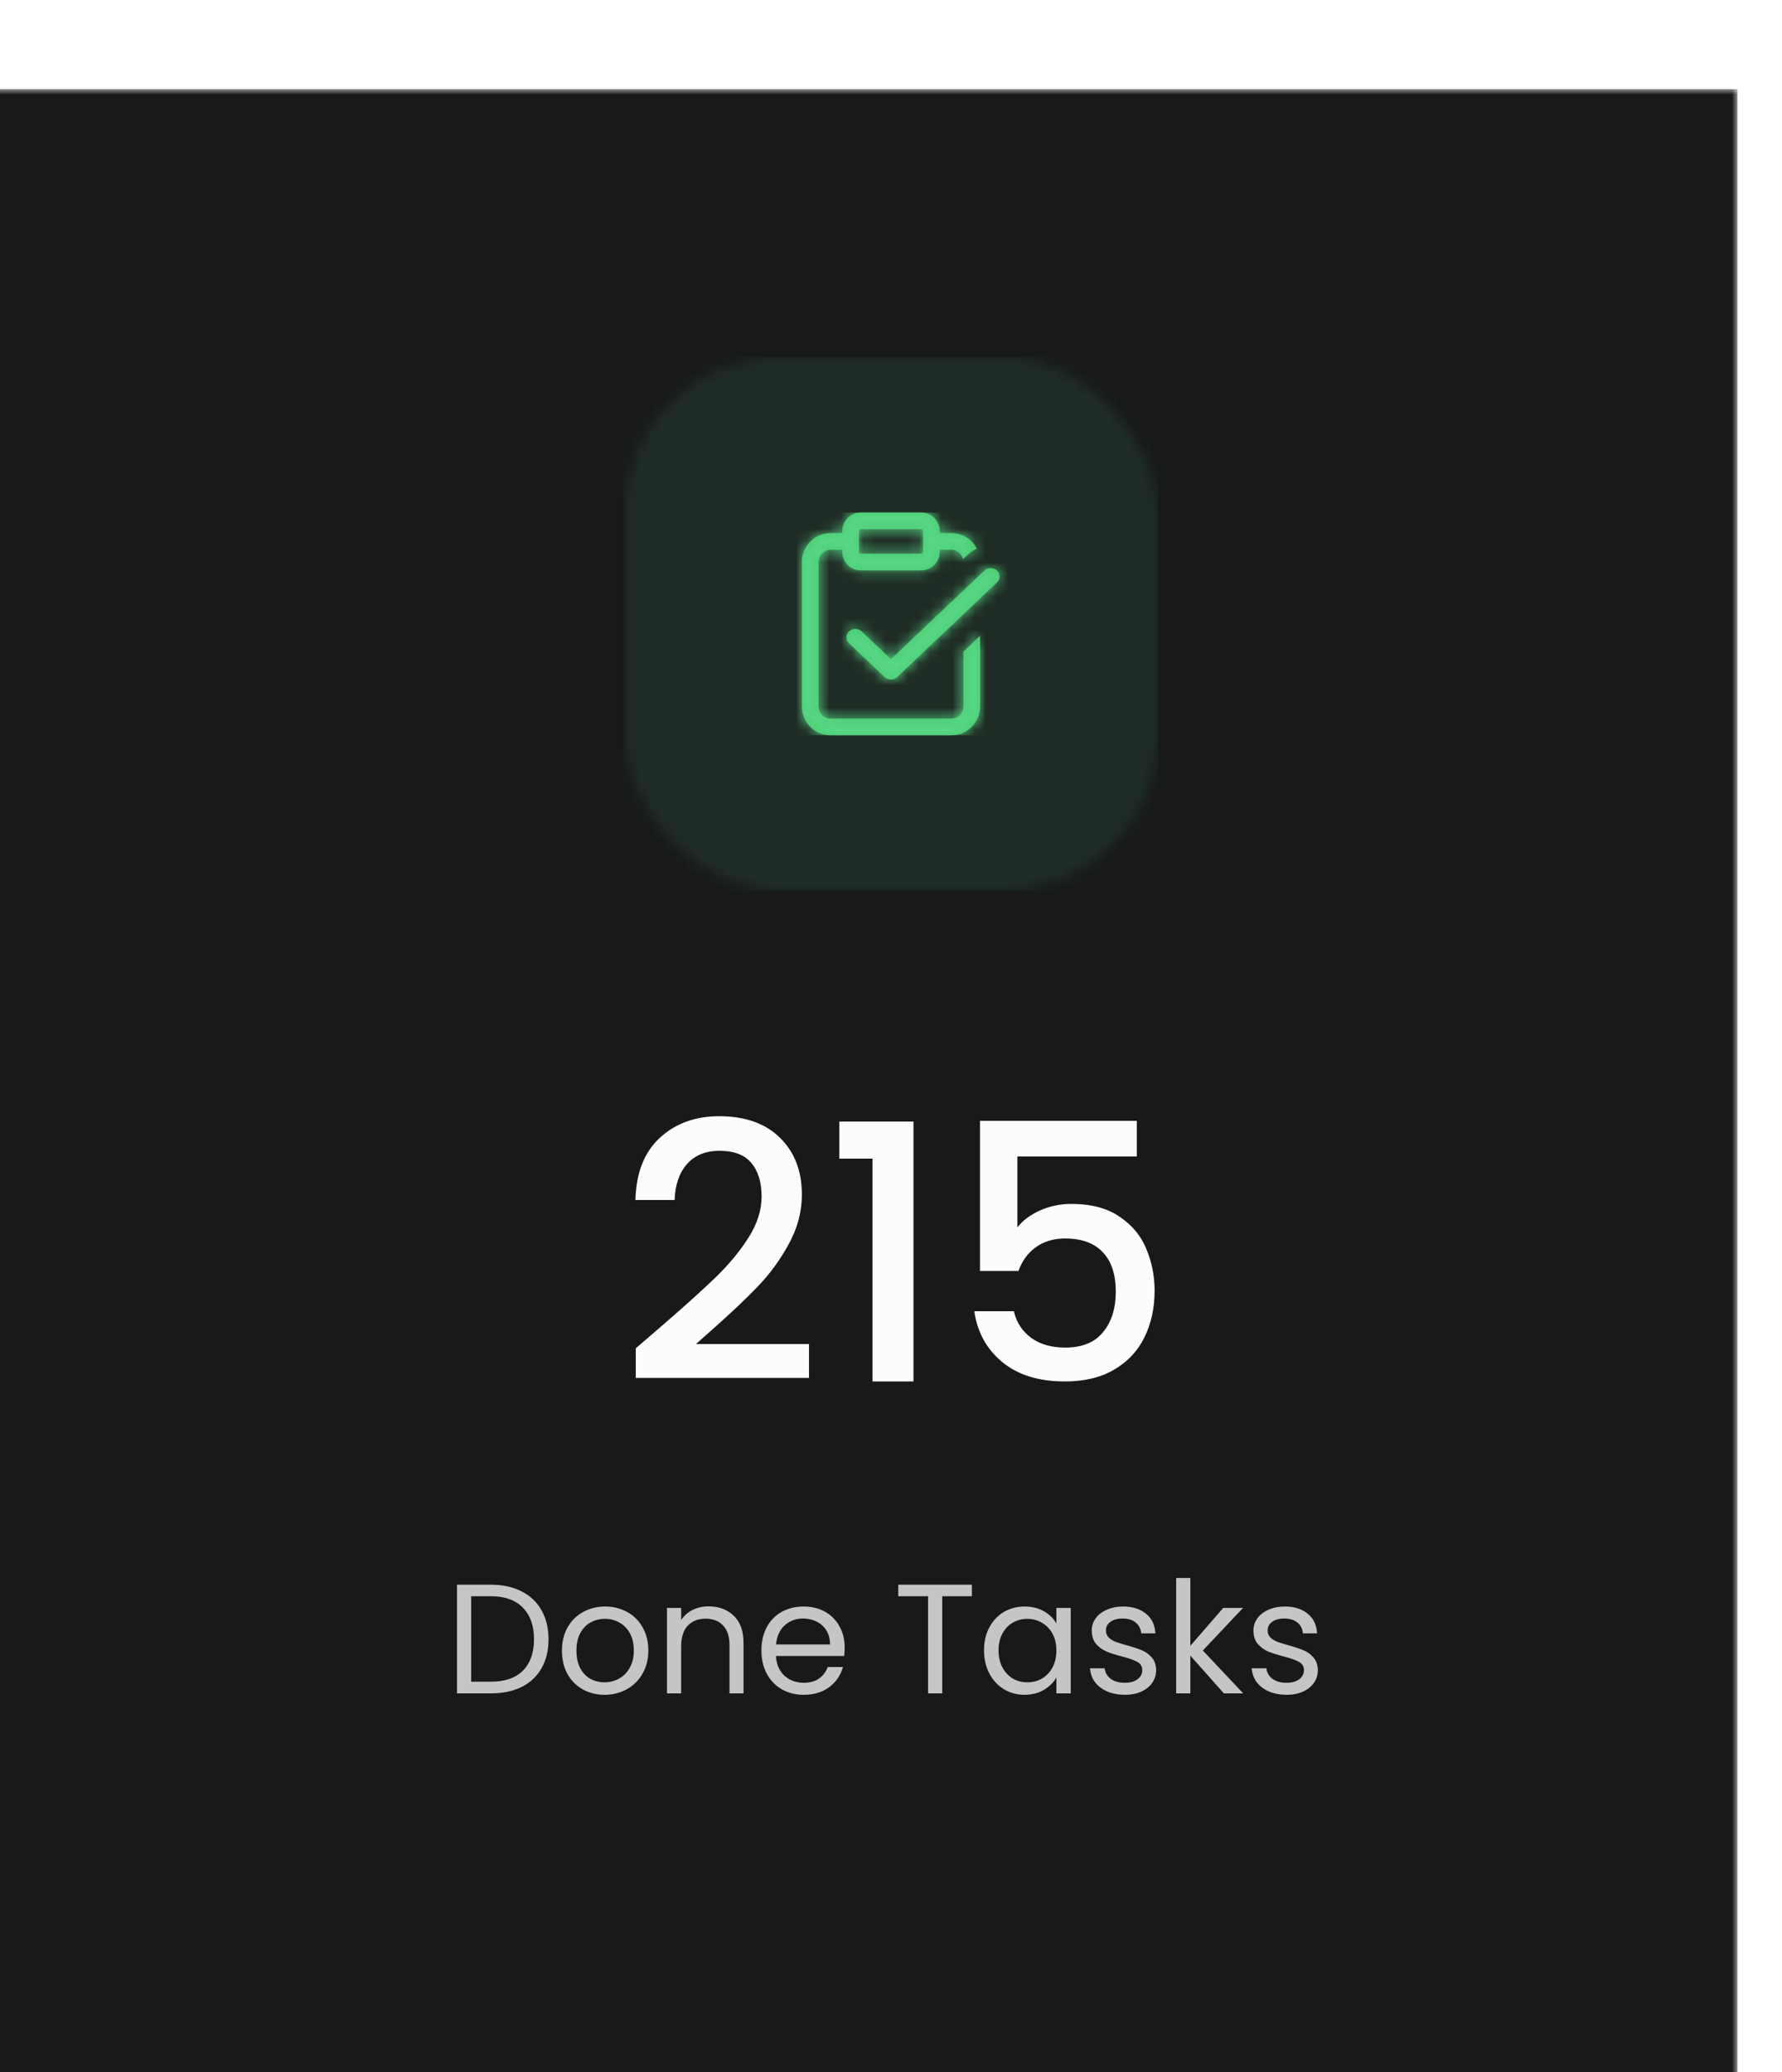 <svg width="160" height="186" viewBox="0 0 160 186" fill="none" xmlns="http://www.w3.org/2000/svg">
<g clip-path="url(#clip0_5340_2212)">
<g filter="url(#filter0_d_5340_2212)">
<mask id="mask0_5340_2212" style="mask-type:luminance" maskUnits="userSpaceOnUse" x="0" y="0" width="160" height="186">
<rect width="160" height="186" fill="white"/>
</mask>
<g mask="url(#mask0_5340_2212)">
<rect width="160" height="186" fill="#18191B"/>
</g>
</g>
<mask id="mask1_5340_2212" style="mask-type:luminance" maskUnits="userSpaceOnUse" x="56" y="32" width="48" height="48">
<rect x="56" y="32" width="48" height="48" rx="14" fill="white"/>
</mask>
<g mask="url(#mask1_5340_2212)">
<g opacity="0.1">
<rect x="56" y="32" width="48" height="48" fill="#58D786"/>
</g>
</g>
<path fill-rule="evenodd" clip-rule="evenodd" d="M77.125 47.675C77.125 47.564 77.21 47.5 77.281 47.5H82.719C82.791 47.5 82.875 47.564 82.875 47.675V48.586L82.875 48.601L82.875 48.616V49.525C82.875 49.636 82.791 49.7 82.719 49.7H77.281C77.21 49.7 77.125 49.636 77.125 49.525V47.675ZM84.375 49.351V49.525C84.375 50.435 83.648 51.2 82.719 51.2H77.281C76.352 51.2 75.625 50.435 75.625 49.525V49.351H74.562C74.286 49.351 74.017 49.463 73.817 49.667C73.616 49.873 73.5 50.154 73.5 50.45V63.4C73.5 63.697 73.616 63.978 73.817 64.183C74.017 64.388 74.286 64.5 74.562 64.5H85.437C85.714 64.5 85.983 64.388 86.183 64.183C86.384 63.978 86.5 63.697 86.5 63.4V58.488L88 57.066V63.4C88 64.085 87.734 64.744 87.255 65.233C86.775 65.722 86.122 66 85.437 66H74.562C73.878 66 73.225 65.722 72.745 65.233C72.266 64.744 72 64.085 72 63.4V50.45C72 49.766 72.266 49.106 72.745 48.617C73.225 48.128 73.878 47.851 74.562 47.851H75.625V47.675C75.625 46.764 76.352 46 77.281 46H82.719C83.648 46 84.375 46.764 84.375 47.675V47.851H85.437C86.122 47.851 86.775 48.128 87.255 48.617C87.44 48.806 87.593 49.021 87.712 49.253C87.399 49.391 87.105 49.583 86.844 49.83L86.469 50.186C86.421 49.99 86.323 49.81 86.183 49.667C85.983 49.463 85.714 49.351 85.437 49.351H84.375ZM89.517 51.213C89.828 51.507 89.828 51.985 89.517 52.279L80.595 60.733C80.583 60.746 80.57 60.759 80.557 60.771C80.43 60.892 80.271 60.963 80.106 60.985C80.068 60.99 80.03 60.992 79.992 60.992C79.788 60.992 79.584 60.919 79.429 60.771C79.419 60.762 79.41 60.753 79.401 60.743C79.397 60.74 79.394 60.737 79.391 60.734L76.234 57.741C75.922 57.447 75.922 56.97 76.234 56.675C76.544 56.38 77.048 56.38 77.359 56.675L79.993 59.171L88.392 51.213C88.703 50.918 89.207 50.918 89.517 51.213Z" fill="#49C96D"/>
<mask id="mask2_5340_2212" style="mask-type:luminance" maskUnits="userSpaceOnUse" x="72" y="46" width="18" height="20">
<path fill-rule="evenodd" clip-rule="evenodd" d="M77.125 47.675C77.125 47.564 77.21 47.5 77.281 47.5H82.719C82.791 47.5 82.875 47.564 82.875 47.675V48.586L82.875 48.601L82.875 48.616V49.525C82.875 49.636 82.791 49.7 82.719 49.7H77.281C77.21 49.7 77.125 49.636 77.125 49.525V47.675ZM84.375 49.351V49.525C84.375 50.435 83.648 51.2 82.719 51.2H77.281C76.352 51.2 75.625 50.435 75.625 49.525V49.351H74.562C74.286 49.351 74.017 49.463 73.817 49.667C73.616 49.873 73.5 50.154 73.5 50.45V63.4C73.5 63.697 73.616 63.978 73.817 64.183C74.017 64.388 74.286 64.5 74.562 64.5H85.437C85.714 64.5 85.983 64.388 86.183 64.183C86.384 63.978 86.5 63.697 86.5 63.4V58.488L88 57.066V63.4C88 64.085 87.734 64.744 87.255 65.233C86.775 65.722 86.122 66 85.437 66H74.562C73.878 66 73.225 65.722 72.745 65.233C72.266 64.744 72 64.085 72 63.4V50.45C72 49.766 72.266 49.106 72.745 48.617C73.225 48.128 73.878 47.851 74.562 47.851H75.625V47.675C75.625 46.764 76.352 46 77.281 46H82.719C83.648 46 84.375 46.764 84.375 47.675V47.851H85.437C86.122 47.851 86.775 48.128 87.255 48.617C87.44 48.806 87.593 49.021 87.712 49.253C87.399 49.391 87.105 49.583 86.844 49.83L86.469 50.186C86.421 49.99 86.323 49.81 86.183 49.667C85.983 49.463 85.714 49.351 85.437 49.351H84.375ZM89.517 51.213C89.828 51.507 89.828 51.985 89.517 52.279L80.595 60.733C80.583 60.746 80.57 60.759 80.557 60.771C80.43 60.892 80.271 60.963 80.106 60.985C80.068 60.99 80.03 60.992 79.992 60.992C79.788 60.992 79.584 60.919 79.429 60.771C79.419 60.762 79.41 60.753 79.401 60.743C79.397 60.74 79.394 60.737 79.391 60.734L76.234 57.741C75.922 57.447 75.922 56.97 76.234 56.675C76.544 56.38 77.048 56.38 77.359 56.675L79.993 59.171L88.392 51.213C88.703 50.918 89.207 50.918 89.517 51.213Z" fill="white"/>
</mask>
<g mask="url(#mask2_5340_2212)">
<rect x="71" y="46" width="20" height="20" fill="#58D786"/>
</g>
<path d="M44.07 142.242C45.134 142.242 46.053 142.443 46.828 142.844C47.612 143.236 48.209 143.801 48.62 144.538C49.04 145.275 49.25 146.143 49.25 147.142C49.25 148.141 49.04 149.009 48.62 149.746C48.209 150.474 47.612 151.034 46.828 151.426C46.053 151.809 45.134 152 44.07 152H41.032V142.242H44.07ZM44.07 150.95C45.33 150.95 46.291 150.619 46.954 149.956C47.617 149.284 47.948 148.346 47.948 147.142C47.948 145.929 47.612 144.981 46.94 144.3C46.277 143.619 45.321 143.278 44.07 143.278H42.306V150.95H44.07ZM54.276 152.126C53.558 152.126 52.904 151.963 52.316 151.636C51.738 151.309 51.281 150.847 50.944 150.25C50.618 149.643 50.455 148.943 50.455 148.15C50.455 147.366 50.623 146.675 50.959 146.078C51.304 145.471 51.77 145.009 52.358 144.692C52.947 144.365 53.605 144.202 54.333 144.202C55.06 144.202 55.718 144.365 56.306 144.692C56.895 145.009 57.356 145.467 57.693 146.064C58.038 146.661 58.211 147.357 58.211 148.15C58.211 148.943 58.033 149.643 57.678 150.25C57.333 150.847 56.862 151.309 56.264 151.636C55.667 151.963 55.005 152.126 54.276 152.126ZM54.276 151.006C54.734 151.006 55.163 150.899 55.565 150.684C55.966 150.469 56.288 150.147 56.531 149.718C56.782 149.289 56.908 148.766 56.908 148.15C56.908 147.534 56.787 147.011 56.544 146.582C56.302 146.153 55.984 145.835 55.593 145.63C55.2 145.415 54.776 145.308 54.319 145.308C53.852 145.308 53.422 145.415 53.031 145.63C52.648 145.835 52.34 146.153 52.106 146.582C51.873 147.011 51.757 147.534 51.757 148.15C51.757 148.775 51.868 149.303 52.093 149.732C52.326 150.161 52.634 150.483 53.017 150.698C53.399 150.903 53.819 151.006 54.276 151.006ZM63.624 144.188C64.557 144.188 65.313 144.473 65.892 145.042C66.47 145.602 66.76 146.414 66.76 147.478V152H65.5V147.66C65.5 146.895 65.308 146.311 64.926 145.91C64.543 145.499 64.02 145.294 63.358 145.294C62.686 145.294 62.149 145.504 61.748 145.924C61.356 146.344 61.16 146.955 61.16 147.758V152H59.886V144.328H61.16V145.42C61.412 145.028 61.752 144.725 62.182 144.51C62.62 144.295 63.101 144.188 63.624 144.188ZM75.841 147.87C75.841 148.113 75.827 148.369 75.799 148.64H69.667C69.713 149.396 69.97 149.989 70.437 150.418C70.913 150.838 71.487 151.048 72.159 151.048C72.709 151.048 73.167 150.922 73.531 150.67C73.904 150.409 74.165 150.063 74.315 149.634H75.687C75.481 150.371 75.071 150.973 74.455 151.44C73.839 151.897 73.073 152.126 72.159 152.126C71.431 152.126 70.777 151.963 70.199 151.636C69.629 151.309 69.181 150.847 68.855 150.25C68.528 149.643 68.365 148.943 68.365 148.15C68.365 147.357 68.523 146.661 68.841 146.064C69.158 145.467 69.601 145.009 70.171 144.692C70.749 144.365 71.412 144.202 72.159 144.202C72.887 144.202 73.531 144.361 74.091 144.678C74.651 144.995 75.08 145.434 75.379 145.994C75.687 146.545 75.841 147.17 75.841 147.87ZM74.525 147.604C74.525 147.119 74.417 146.703 74.203 146.358C73.988 146.003 73.694 145.737 73.321 145.56C72.957 145.373 72.551 145.28 72.103 145.28C71.459 145.28 70.908 145.485 70.451 145.896C70.003 146.307 69.746 146.876 69.681 147.604H74.525ZM87.261 142.242V143.278H84.601V152H83.327V143.278H80.653V142.242H87.261ZM88.353 148.136C88.353 147.352 88.512 146.666 88.829 146.078C89.146 145.481 89.58 145.019 90.131 144.692C90.691 144.365 91.312 144.202 91.993 144.202C92.665 144.202 93.248 144.347 93.743 144.636C94.238 144.925 94.606 145.289 94.849 145.728V144.328H96.137V152H94.849V150.572C94.597 151.02 94.219 151.393 93.715 151.692C93.22 151.981 92.642 152.126 91.979 152.126C91.298 152.126 90.682 151.958 90.131 151.622C89.58 151.286 89.146 150.815 88.829 150.208C88.512 149.601 88.353 148.911 88.353 148.136ZM94.849 148.15C94.849 147.571 94.732 147.067 94.499 146.638C94.266 146.209 93.948 145.882 93.547 145.658C93.155 145.425 92.721 145.308 92.245 145.308C91.769 145.308 91.335 145.42 90.943 145.644C90.551 145.868 90.238 146.195 90.005 146.624C89.772 147.053 89.655 147.557 89.655 148.136C89.655 148.724 89.772 149.237 90.005 149.676C90.238 150.105 90.551 150.437 90.943 150.67C91.335 150.894 91.769 151.006 92.245 151.006C92.721 151.006 93.155 150.894 93.547 150.67C93.948 150.437 94.266 150.105 94.499 149.676C94.732 149.237 94.849 148.729 94.849 148.15ZM101.006 152.126C100.418 152.126 99.891 152.028 99.424 151.832C98.957 151.627 98.589 151.347 98.318 150.992C98.047 150.628 97.898 150.213 97.87 149.746H99.186C99.223 150.129 99.401 150.441 99.718 150.684C100.045 150.927 100.469 151.048 100.992 151.048C101.477 151.048 101.86 150.941 102.14 150.726C102.42 150.511 102.56 150.241 102.56 149.914C102.56 149.578 102.411 149.331 102.112 149.172C101.813 149.004 101.351 148.841 100.726 148.682C100.157 148.533 99.69 148.383 99.326 148.234C98.971 148.075 98.663 147.847 98.402 147.548C98.15 147.24 98.024 146.839 98.024 146.344C98.024 145.952 98.141 145.593 98.374 145.266C98.607 144.939 98.939 144.683 99.368 144.496C99.797 144.3 100.287 144.202 100.838 144.202C101.687 144.202 102.373 144.417 102.896 144.846C103.419 145.275 103.699 145.863 103.736 146.61H102.462C102.434 146.209 102.271 145.887 101.972 145.644C101.683 145.401 101.291 145.28 100.796 145.28C100.339 145.28 99.975 145.378 99.704 145.574C99.433 145.77 99.298 146.027 99.298 146.344C99.298 146.596 99.377 146.806 99.536 146.974C99.704 147.133 99.909 147.263 100.152 147.366C100.404 147.459 100.749 147.567 101.188 147.688C101.739 147.837 102.187 147.987 102.532 148.136C102.877 148.276 103.171 148.491 103.414 148.78C103.666 149.069 103.797 149.447 103.806 149.914C103.806 150.334 103.689 150.712 103.456 151.048C103.223 151.384 102.891 151.65 102.462 151.846C102.042 152.033 101.557 152.126 101.006 152.126ZM109.888 152L106.878 148.612V152H105.604V141.64H106.878V147.73L109.832 144.328H111.61L107.998 148.15L111.624 152H109.888ZM115.525 152.126C114.937 152.126 114.41 152.028 113.943 151.832C113.477 151.627 113.108 151.347 112.837 150.992C112.567 150.628 112.417 150.213 112.389 149.746H113.705C113.743 150.129 113.92 150.441 114.237 150.684C114.564 150.927 114.989 151.048 115.511 151.048C115.997 151.048 116.379 150.941 116.659 150.726C116.939 150.511 117.079 150.241 117.079 149.914C117.079 149.578 116.93 149.331 116.631 149.172C116.333 149.004 115.871 148.841 115.245 148.682C114.676 148.533 114.209 148.383 113.845 148.234C113.491 148.075 113.183 147.847 112.921 147.548C112.669 147.24 112.543 146.839 112.543 146.344C112.543 145.952 112.66 145.593 112.893 145.266C113.127 144.939 113.458 144.683 113.887 144.496C114.317 144.3 114.807 144.202 115.357 144.202C116.207 144.202 116.893 144.417 117.415 144.846C117.938 145.275 118.218 145.863 118.255 146.61H116.981C116.953 146.209 116.79 145.887 116.491 145.644C116.202 145.401 115.81 145.28 115.315 145.28C114.858 145.28 114.494 145.378 114.223 145.574C113.953 145.77 113.817 146.027 113.817 146.344C113.817 146.596 113.897 146.806 114.055 146.974C114.223 147.133 114.429 147.263 114.671 147.366C114.923 147.459 115.269 147.567 115.707 147.688C116.258 147.837 116.706 147.987 117.051 148.136C117.397 148.276 117.691 148.491 117.933 148.78C118.185 149.069 118.316 149.447 118.325 149.914C118.325 150.334 118.209 150.712 117.975 151.048C117.742 151.384 117.411 151.65 116.981 151.846C116.561 152.033 116.076 152.126 115.525 152.126Z" fill="#C5C5C5"/>
<path d="M59.389 119.04C61.437 117.269 63.048 115.819 64.221 114.688C65.416 113.536 66.408 112.341 67.197 111.104C67.987 109.867 68.381 108.629 68.381 107.392C68.381 106.112 68.072 105.109 67.453 104.384C66.856 103.659 65.906 103.296 64.605 103.296C63.346 103.296 62.365 103.701 61.661 104.512C60.978 105.301 60.616 106.368 60.573 107.712H57.053C57.117 105.28 57.843 103.424 59.229 102.144C60.637 100.843 62.419 100.192 64.573 100.192C66.898 100.192 68.712 100.832 70.013 102.112C71.336 103.392 71.997 105.099 71.997 107.232C71.997 108.768 71.603 110.251 70.813 111.68C70.045 113.088 69.117 114.357 68.029 115.488C66.963 116.597 65.597 117.888 63.933 119.36L62.493 120.64H72.637V123.68H57.085V121.024L59.389 119.04ZM75.362 104V100.672H82.018V124H78.338V104H75.362ZM102.069 103.808H91.349V110.176C91.797 109.579 92.459 109.077 93.333 108.672C94.229 108.267 95.179 108.064 96.181 108.064C97.973 108.064 99.424 108.448 100.533 109.216C101.664 109.984 102.464 110.955 102.933 112.128C103.424 113.301 103.669 114.539 103.669 115.84C103.669 117.419 103.36 118.827 102.741 120.064C102.144 121.28 101.237 122.24 100.021 122.944C98.827 123.648 97.355 124 95.605 124C93.28 124 91.413 123.424 90.005 122.272C88.597 121.12 87.755 119.595 87.477 117.696H91.029C91.264 118.699 91.787 119.499 92.597 120.096C93.408 120.672 94.421 120.96 95.637 120.96C97.152 120.96 98.283 120.501 99.029 119.584C99.797 118.667 100.181 117.451 100.181 115.936C100.181 114.4 99.797 113.227 99.029 112.416C98.261 111.584 97.131 111.168 95.637 111.168C94.592 111.168 93.707 111.435 92.981 111.968C92.277 112.48 91.765 113.184 91.445 114.08H87.989V100.608H102.069V103.808Z" fill="#FCFCFC"/>
</g>
<defs>
<filter id="filter0_d_5340_2212" x="-28" y="-16" width="208" height="234" filterUnits="userSpaceOnUse" color-interpolation-filters="sRGB">
<feFlood flood-opacity="0" result="BackgroundImageFix"/>
<feColorMatrix in="SourceAlpha" type="matrix" values="0 0 0 0 0 0 0 0 0 0 0 0 0 0 0 0 0 0 127 0" result="hardAlpha"/>
<feOffset dx="-4" dy="8"/>
<feGaussianBlur stdDeviation="12"/>
<feColorMatrix type="matrix" values="0 0 0 0 0 0 0 0 0 0 0 0 0 0 0 0 0 0 0.05 0"/>
<feBlend mode="normal" in2="BackgroundImageFix" result="effect1_dropShadow_5340_2212"/>
<feBlend mode="normal" in="SourceGraphic" in2="effect1_dropShadow_5340_2212" result="shape"/>
</filter>
<clipPath id="clip0_5340_2212">
<rect width="160" height="186" fill="white"/>
</clipPath>
</defs>
</svg>
